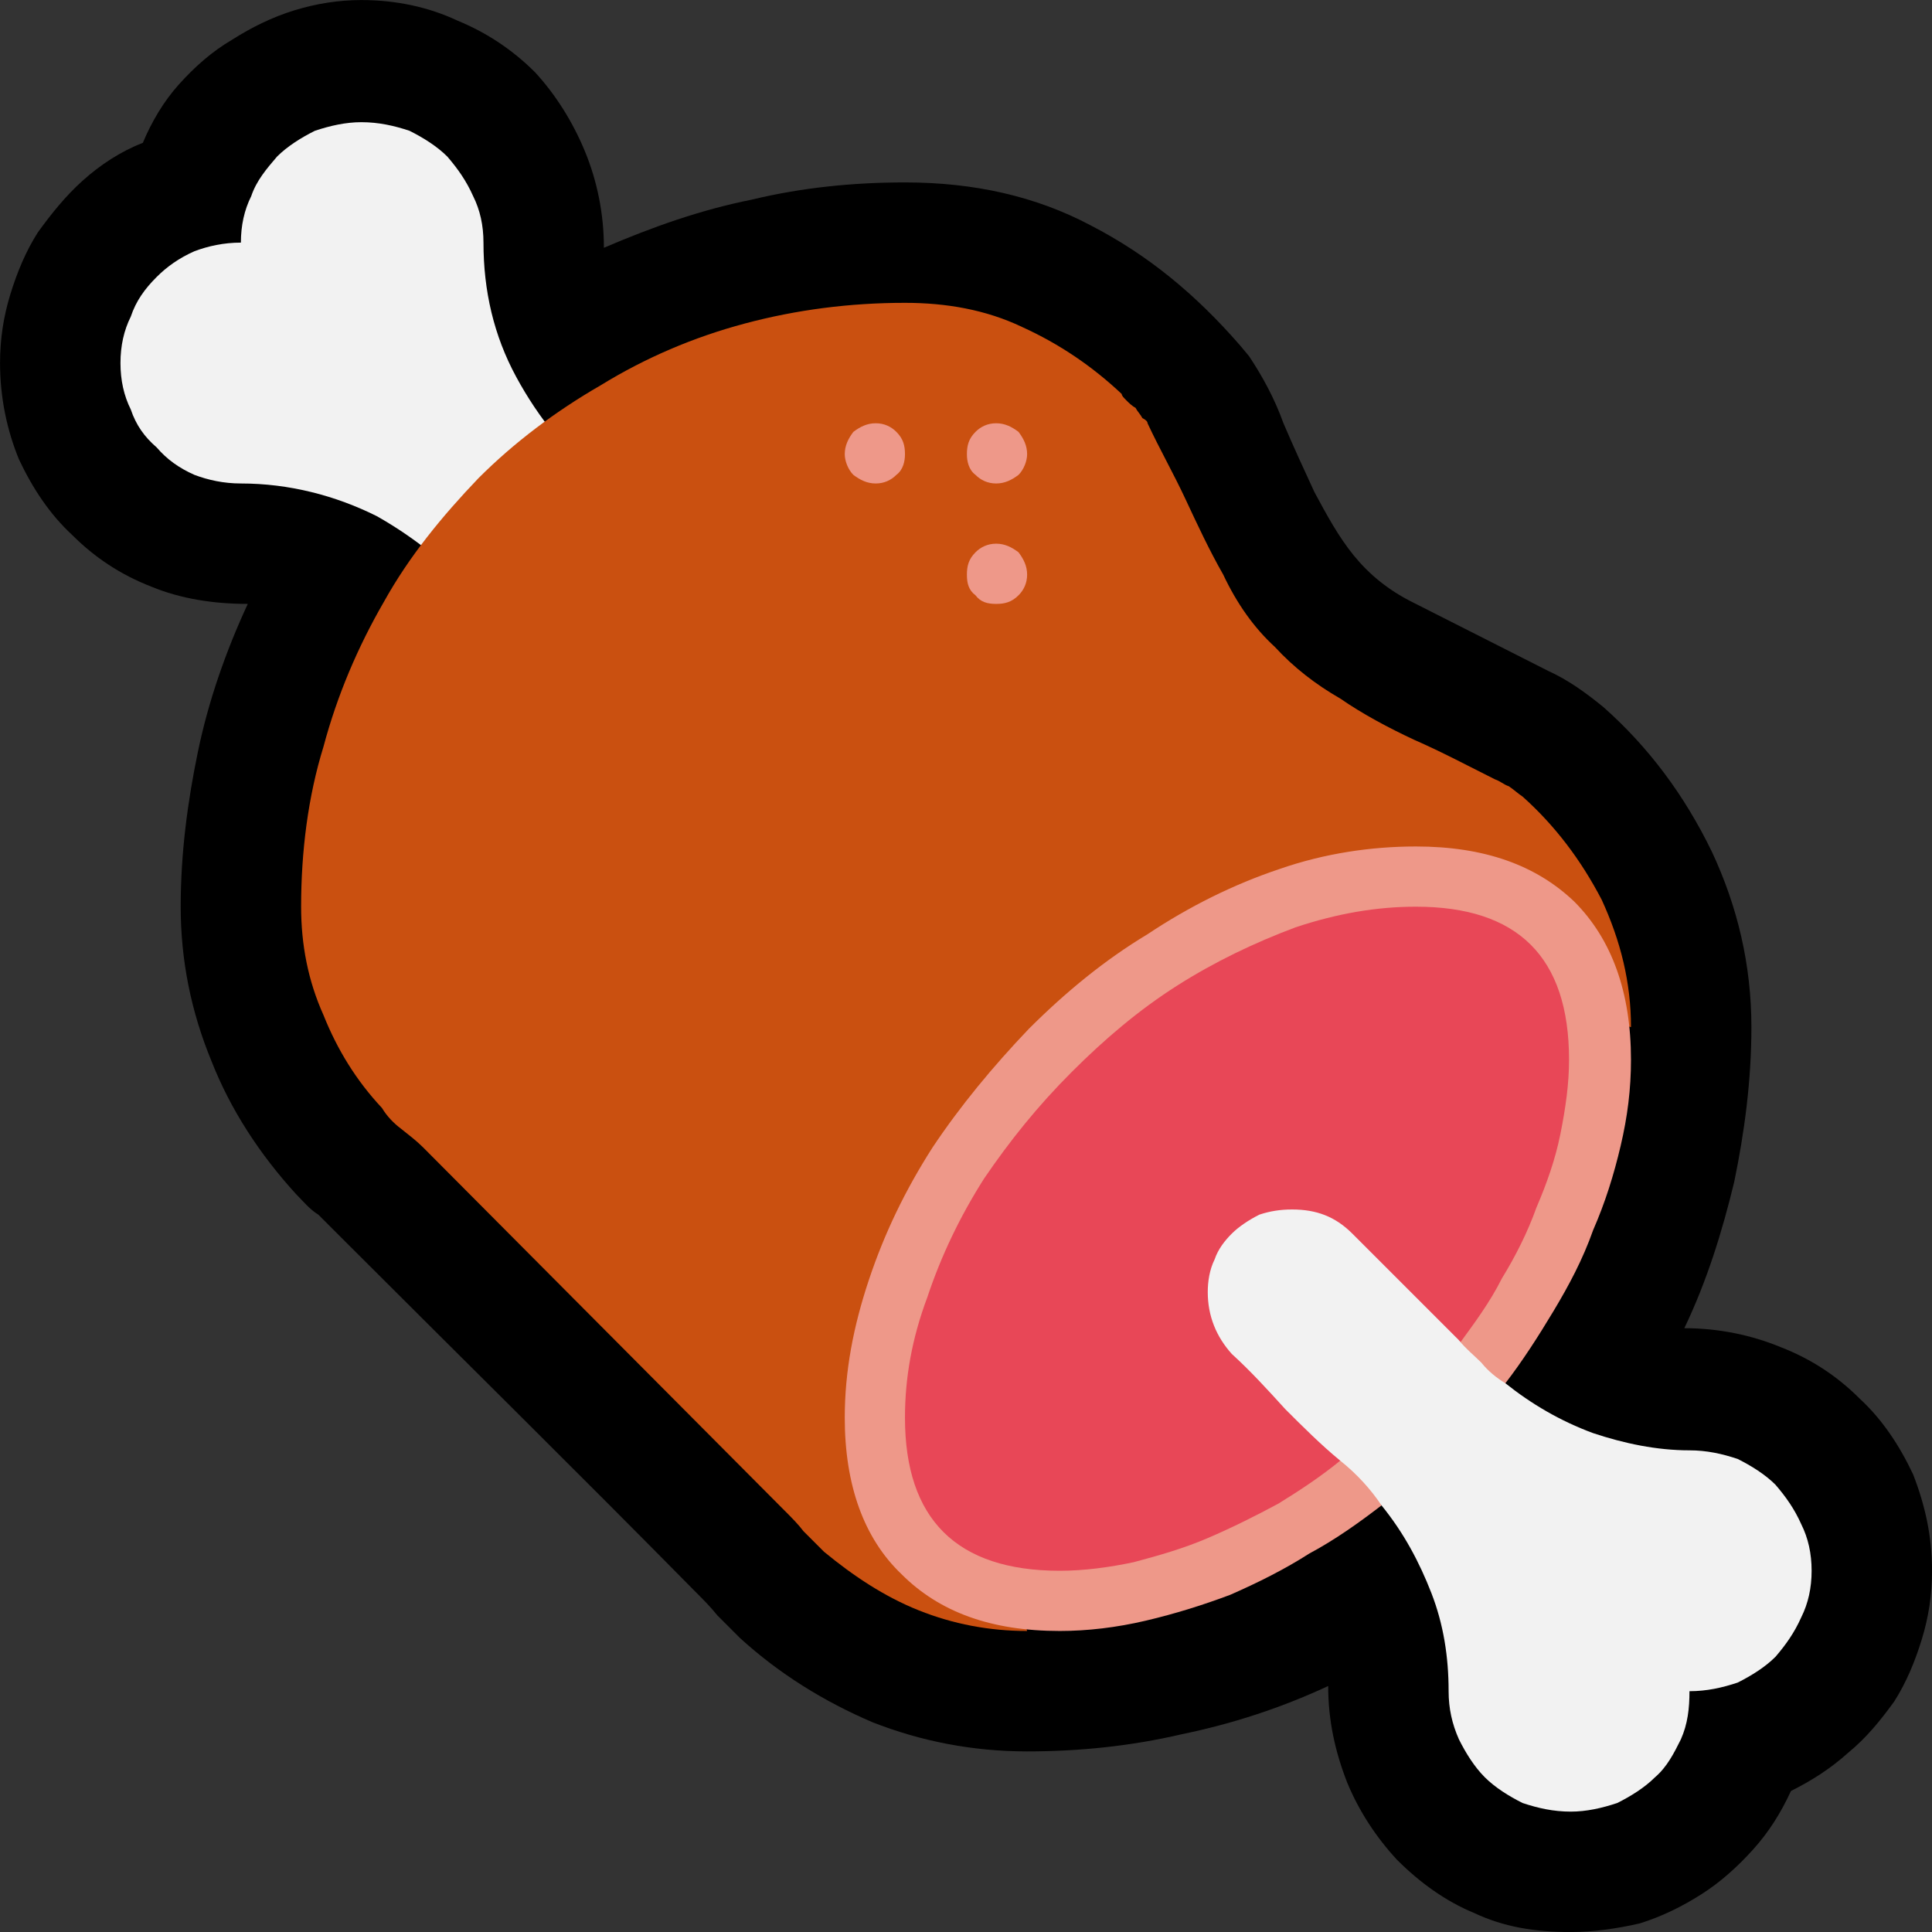 <?xml version="1.0" encoding="UTF-8" standalone="no"?>
<svg
   width="16.845"
   height="16.845"
   viewBox="0 0 16.845 16.845"
   version="1.1"
   xml:space="preserve"
   style="clip-rule:evenodd;fill-rule:evenodd;stroke-linejoin:round;stroke-miterlimit:2"
   id="svg20568"
   sodipodi:docname="emojis.svg"
   xmlns:inkscape="http://www.inkscape.org/namespaces/inkscape"
   xmlns:sodipodi="http://sodipodi.sourceforge.net/DTD/sodipodi-0.dtd"
   xmlns="http://www.w3.org/2000/svg"
   xmlns:svg="http://www.w3.org/2000/svg"><rect x="0" y="0" width="16.845" height="16.845" fill="#333333" stroke="none"/><defs
     id="defs20572" /><sodipodi:namedview
     id="namedview20570"
     pagecolor="#505050"
     bordercolor="#eeeeee"
     borderopacity="1"
     inkscape:pageshadow="0"
     inkscape:pageopacity="0"
     inkscape:pagecheckerboard="0" /><g
     transform="matrix(0.24,0,0,0.24,-33.809,-512.135)"
     id="g20566"><g
       transform="matrix(62.5,0,0,62.5,133.06,2190.96)"
       id="g10086"><path
         d="m 0.269,-0.562 c -0.02,0 -0.039,-0.003 -0.056,-0.01 C 0.195,-0.579 0.18,-0.589 0.167,-0.602 0.154,-0.614 0.144,-0.629 0.136,-0.646 0.129,-0.663 0.125,-0.682 0.125,-0.702 c 0,-0.014 0.002,-0.027 0.006,-0.04 0.004,-0.013 0.009,-0.025 0.016,-0.036 0.008,-0.011 0.016,-0.021 0.026,-0.03 0.01,-0.009 0.022,-0.017 0.035,-0.022 0.005,-0.012 0.012,-0.024 0.021,-0.034 0.009,-0.01 0.019,-0.019 0.031,-0.026 0.011,-0.007 0.023,-0.013 0.036,-0.017 0.013,-0.004 0.026,-0.006 0.039,-0.006 0.02,0 0.039,0.004 0.056,0.012 0.017,0.007 0.032,0.017 0.045,0.03 0.012,0.013 0.022,0.029 0.029,0.046 0.007,0.017 0.011,0.036 0.011,0.056 0.028,-0.012 0.056,-0.022 0.086,-0.028 0.029,-0.007 0.059,-0.01 0.089,-0.01 0.04,0 0.076,0.008 0.108,0.025 0.033,0.017 0.061,0.04 0.087,0.07 l 0.005,0.006 c 0.008,0.012 0.015,0.025 0.02,0.039 0.006,0.014 0.012,0.027 0.018,0.04 0.007,0.013 0.014,0.026 0.023,0.037 0.009,0.011 0.02,0.02 0.034,0.027 l 0.079,0.04 c 0.011,0.005 0.021,0.012 0.032,0.021 0.026,0.023 0.047,0.051 0.063,0.084 0.015,0.032 0.023,0.066 0.023,0.102 0,0.031 -0.004,0.061 -0.01,0.09 -0.007,0.029 -0.016,0.058 -0.029,0.085 0.02,0 0.039,0.004 0.056,0.011 0.018,0.007 0.033,0.017 0.046,0.03 0.013,0.012 0.023,0.027 0.031,0.044 C 1.244,-0.038 1.248,-0.02 1.248,0 1.248,0.014 1.246,0.027 1.242,0.04 1.238,0.053 1.233,0.065 1.226,0.076 1.218,0.087 1.21,0.097 1.199,0.106 1.189,0.115 1.178,0.122 1.166,0.128 1.16,0.141 1.153,0.152 1.144,0.162 1.135,0.172 1.125,0.181 1.114,0.188 1.103,0.195 1.091,0.201 1.078,0.205 1.065,0.208 1.051,0.21 1.038,0.21 1.017,0.21 0.999,0.207 0.982,0.199 0.965,0.192 0.95,0.181 0.937,0.168 0.925,0.155 0.915,0.14 0.908,0.123 0.901,0.105 0.897,0.087 0.897,0.067 0.869,0.08 0.841,0.089 0.812,0.095 0.782,0.102 0.752,0.105 0.722,0.105 0.69,0.105 0.66,0.099 0.632,0.088 0.604,0.076 0.578,0.06 0.555,0.039 0.55,0.034 0.546,0.03 0.542,0.026 0.538,0.021 0.534,0.017 0.529,0.012 0.461,-0.057 0.392,-0.125 0.323,-0.194 0.319,-0.198 0.314,-0.203 0.31,-0.207 0.305,-0.21 0.301,-0.215 0.297,-0.219 0.276,-0.242 0.259,-0.268 0.248,-0.296 0.236,-0.325 0.23,-0.355 0.23,-0.386 c 0,-0.031 0.004,-0.061 0.01,-0.09 0.006,-0.029 0.016,-0.058 0.029,-0.086 z"
         style="fill-rule:nonzero"
         id="path10076" /><path
         d="M 0.928,-0.038 C 0.926,-0.039 0.922,-0.041 0.917,-0.042 0.911,-0.044 0.906,-0.047 0.9,-0.049 0.895,-0.052 0.89,-0.054 0.885,-0.056 0.88,-0.058 0.877,-0.06 0.876,-0.062 L 0.809,-0.136 c -0.005,-0.005 -0.007,-0.012 -0.007,-0.02 0,-0.01 0.002,-0.02 0.006,-0.03 0.005,-0.009 0.011,-0.018 0.018,-0.026 0.007,-0.007 0.016,-0.014 0.025,-0.018 0.01,-0.005 0.02,-0.007 0.03,-0.007 0.003,0 0.007,0 0.011,0.002 0.004,10e-4 0.008,0.003 0.012,0.005 0.004,0.002 0.007,0.005 0.011,0.007 0.003,0.003 0.006,0.005 0.009,0.008 l 0.066,0.063 c 0.002,0.001 0.003,0.004 0.004,0.008 0.002,0.003 0.003,0.008 0.003,0.012 0.001,0.004 0.002,0.009 0.002,0.013 0,0.004 0.001,0.008 0.001,0.01 0.015,0.012 0.032,0.022 0.051,0.029 0.018,0.006 0.037,0.01 0.056,0.01 0.01,0 0.019,0.002 0.028,0.005 0.008,0.004 0.016,0.009 0.022,0.015 0.006,0.007 0.011,0.014 0.015,0.023 C 1.176,-0.019 1.178,-0.01 1.178,0 1.178,0.01 1.176,0.019 1.172,0.027 1.168,0.036 1.163,0.043 1.157,0.05 1.151,0.056 1.143,0.061 1.135,0.065 1.126,0.068 1.117,0.07 1.107,0.07 1.107,0.08 1.106,0.089 1.102,0.098 1.098,0.106 1.094,0.114 1.087,0.12 1.081,0.126 1.073,0.131 1.065,0.135 1.056,0.138 1.047,0.14 1.038,0.14 1.028,0.14 1.019,0.138 1.01,0.135 1.002,0.131 0.994,0.126 0.988,0.12 0.982,0.114 0.977,0.106 0.973,0.098 0.969,0.089 0.967,0.08 0.967,0.07 0.967,0.05 0.964,0.031 0.957,0.013 0.95,-0.005 0.941,-0.022 0.928,-0.038 Z M 0.406,-0.562 C 0.388,-0.583 0.367,-0.6 0.344,-0.613 0.32,-0.625 0.293,-0.632 0.265,-0.632 0.255,-0.632 0.246,-0.634 0.238,-0.637 0.229,-0.641 0.222,-0.646 0.216,-0.653 0.209,-0.659 0.204,-0.666 0.201,-0.675 0.197,-0.683 0.195,-0.692 0.195,-0.702 c 0,-0.01 0.002,-0.019 0.006,-0.027 0.003,-0.009 0.008,-0.016 0.015,-0.023 0.006,-0.006 0.013,-0.011 0.022,-0.015 0.008,-0.003 0.017,-0.005 0.027,-0.005 0,-0.01 0.002,-0.019 0.006,-0.027 0.003,-0.009 0.009,-0.016 0.015,-0.023 0.006,-0.006 0.014,-0.011 0.022,-0.015 0.009,-0.003 0.018,-0.005 0.027,-0.005 0.01,0 0.019,0.002 0.028,0.005 0.008,0.004 0.016,0.009 0.022,0.015 0.006,0.007 0.011,0.014 0.015,0.023 0.004,0.008 0.006,0.017 0.006,0.027 0,0.028 0.006,0.054 0.019,0.078 0.013,0.024 0.03,0.045 0.051,0.062 z"
         style="fill:#f2f2f2;fill-rule:nonzero"
         id="path10078" /><path
         d="M 0.722,0.035 C 0.7,0.035 0.679,0.031 0.659,0.023 0.639,0.015 0.621,0.003 0.604,-0.011 0.6,-0.015 0.596,-0.019 0.592,-0.023 0.589,-0.027 0.585,-0.031 0.581,-0.035 L 0.371,-0.246 C 0.367,-0.25 0.363,-0.253 0.358,-0.257 0.354,-0.26 0.35,-0.264 0.347,-0.269 0.332,-0.285 0.321,-0.303 0.313,-0.323 0.304,-0.343 0.3,-0.364 0.3,-0.386 c 0,-0.032 0.004,-0.064 0.013,-0.093 0.008,-0.03 0.02,-0.058 0.035,-0.084 0.015,-0.027 0.034,-0.05 0.055,-0.072 0.021,-0.021 0.045,-0.039 0.071,-0.054 0.026,-0.016 0.054,-0.028 0.084,-0.036 0.03,-0.008 0.061,-0.012 0.093,-0.012 0.024,0 0.047,0.004 0.068,0.014 0.022,0.01 0.041,0.023 0.058,0.039 0,0.001 0.001,0.002 0.003,0.004 0.001,0.001 0.003,0.003 0.005,0.004 0.001,0.002 0.003,0.004 0.004,0.006 0.002,0.001 0.003,0.002 0.003,0.003 0.007,0.015 0.015,0.029 0.022,0.044 0.007,0.015 0.014,0.03 0.022,0.044 0.008,0.017 0.018,0.031 0.03,0.042 0.011,0.012 0.024,0.022 0.038,0.03 0.013,0.009 0.028,0.017 0.043,0.024 0.016,0.007 0.031,0.015 0.047,0.023 0.003,0.001 0.005,0.003 0.008,0.004 0.003,0.002 0.005,0.004 0.008,0.006 0.019,0.017 0.034,0.037 0.046,0.06 0.011,0.024 0.017,0.048 0.017,0.074 -0.006,-0.002 -0.013,-0.003 -0.021,-0.003 -0.008,0 -0.015,0 -0.021,0 -0.028,0 -0.055,0.004 -0.081,0.011 -0.027,0.008 -0.051,0.019 -0.075,0.033 -0.023,0.014 -0.044,0.03 -0.063,0.05 -0.02,0.019 -0.036,0.041 -0.05,0.064 -0.014,0.023 -0.025,0.048 -0.032,0.075 -0.008,0.026 -0.012,0.053 -0.012,0.081 0,0.006 0.001,0.013 0.001,0.02 0,0.007 0.001,0.014 0.003,0.02 z"
         style="fill:#ca5010;fill-rule:nonzero"
         id="path10080" /><path
         d="m 0.634,-0.632 c -0.005,0 -0.009,-0.002 -0.013,-0.005 -0.003,-0.003 -0.005,-0.008 -0.005,-0.012 0,-0.005 0.002,-0.009 0.005,-0.013 0.004,-0.003 0.008,-0.005 0.013,-0.005 0.005,0 0.009,0.002 0.012,0.005 0.004,0.004 0.005,0.008 0.005,0.013 0,0.004 -0.001,0.009 -0.005,0.012 -0.003,0.003 -0.007,0.005 -0.012,0.005 z m 0.07,0.07 c -0.005,0 -0.009,-10e-4 -0.012,-0.005 -0.004,-0.003 -0.005,-0.007 -0.005,-0.012 0,-0.005 10e-4,-0.009 0.005,-0.013 0.003,-0.003 0.007,-0.005 0.012,-0.005 0.005,0 0.009,0.002 0.013,0.005 0.003,0.004 0.005,0.008 0.005,0.013 0,0.005 -0.002,0.009 -0.005,0.012 -0.004,0.004 -0.008,0.005 -0.013,0.005 z m 0,-0.07 c -0.005,0 -0.009,-0.002 -0.012,-0.005 -0.004,-0.003 -0.005,-0.008 -0.005,-0.012 0,-0.005 10e-4,-0.009 0.005,-0.013 0.003,-0.003 0.007,-0.005 0.012,-0.005 0.005,0 0.009,0.002 0.013,0.005 0.003,0.004 0.005,0.008 0.005,0.013 0,0.004 -0.002,0.009 -0.005,0.012 -0.004,0.003 -0.008,0.005 -0.013,0.005 z m 0.104,0.468 c 0,0.006 0,0.012 0.002,0.018 0.002,0.005 0.005,0.01 0.009,0.015 l 0.065,0.065 c 0,0 0.001,0.001 0.003,0.001 L 0.9,-0.064 h 0.004 c 0.01,0.008 0.018,0.017 0.024,0.026 -0.013,0.01 -0.027,0.02 -0.042,0.028 C 0.872,-0.001 0.856,0.007 0.84,0.014 0.824,0.02 0.808,0.025 0.791,0.029 0.774,0.033 0.757,0.035 0.741,0.035 0.701,0.035 0.671,0.024 0.649,0.002 0.627,-0.019 0.616,-0.05 0.616,-0.089 c 0,-0.027 0.005,-0.053 0.014,-0.08 0.009,-0.027 0.021,-0.052 0.037,-0.077 0.016,-0.024 0.035,-0.047 0.056,-0.069 0.021,-0.021 0.044,-0.04 0.069,-0.055 0.024,-0.016 0.05,-0.029 0.077,-0.038 0.026,-0.009 0.053,-0.013 0.079,-0.013 0.04,0 0.07,0.011 0.092,0.032 0.022,0.022 0.033,0.053 0.033,0.092 0,0.017 -0.002,0.033 -0.006,0.05 C 1.063,-0.23 1.058,-0.214 1.051,-0.198 1.045,-0.181 1.037,-0.166 1.028,-0.151 1.019,-0.136 1.01,-0.122 1,-0.109 0.995,-0.112 0.99,-0.116 0.986,-0.121 0.982,-0.125 0.977,-0.129 0.973,-0.134 c 0.001,-0.002 0.001,-0.005 0.002,-0.008 0.001,-0.003 0.001,-0.006 0.001,-0.009 0,-0.002 0,-0.002 0,-0.003 L 0.923,-0.211 C 0.921,-0.213 0.918,-0.215 0.914,-0.217 0.91,-0.219 0.905,-0.221 0.901,-0.223 0.896,-0.224 0.891,-0.226 0.886,-0.227 0.882,-0.228 0.878,-0.228 0.875,-0.228 c -0.021,0 -0.038,0.005 -0.05,0.016 -0.011,0.01 -0.017,0.026 -0.017,0.048 z"
         style="fill:#ee9889;fill-rule:nonzero"
         id="path10082" /><path
         d="m 0.827,-0.162 c 0,0.014 0.005,0.026 0.014,0.036 0.011,0.01 0.021,0.021 0.031,0.032 0.01,0.01 0.021,0.021 0.032,0.03 -0.011,0.009 -0.023,0.017 -0.036,0.025 -0.013,0.007 -0.027,0.014 -0.041,0.02 -0.014,0.006 -0.028,0.01 -0.043,0.014 C 0.77,-0.002 0.755,0 0.741,0 c -0.06,0 -0.09,-0.03 -0.09,-0.089 0,-0.023 0.004,-0.046 0.013,-0.07 0.008,-0.024 0.019,-0.047 0.033,-0.069 0.015,-0.022 0.031,-0.042 0.051,-0.062 0.019,-0.019 0.039,-0.036 0.061,-0.05 0.022,-0.014 0.045,-0.025 0.069,-0.034 0.024,-0.008 0.047,-0.012 0.07,-0.012 0.059,0 0.089,0.029 0.089,0.089 0,0.014 -0.002,0.028 -0.005,0.043 -0.003,0.015 -0.008,0.029 -0.014,0.043 -0.005,0.014 -0.012,0.028 -0.02,0.041 -0.007,0.014 -0.016,0.026 -0.024,0.037 L 0.911,-0.196 C 0.901,-0.206 0.89,-0.21 0.876,-0.21 c -0.007,0 -0.013,0.001 -0.019,0.003 -0.006,0.003 -0.012,0.007 -0.016,0.011 -0.004,0.004 -0.008,0.009 -0.01,0.015 -0.003,0.006 -0.004,0.013 -0.004,0.019 z"
         style="fill:#e84757;fill-rule:nonzero"
         id="path10084" /></g></g></svg>
